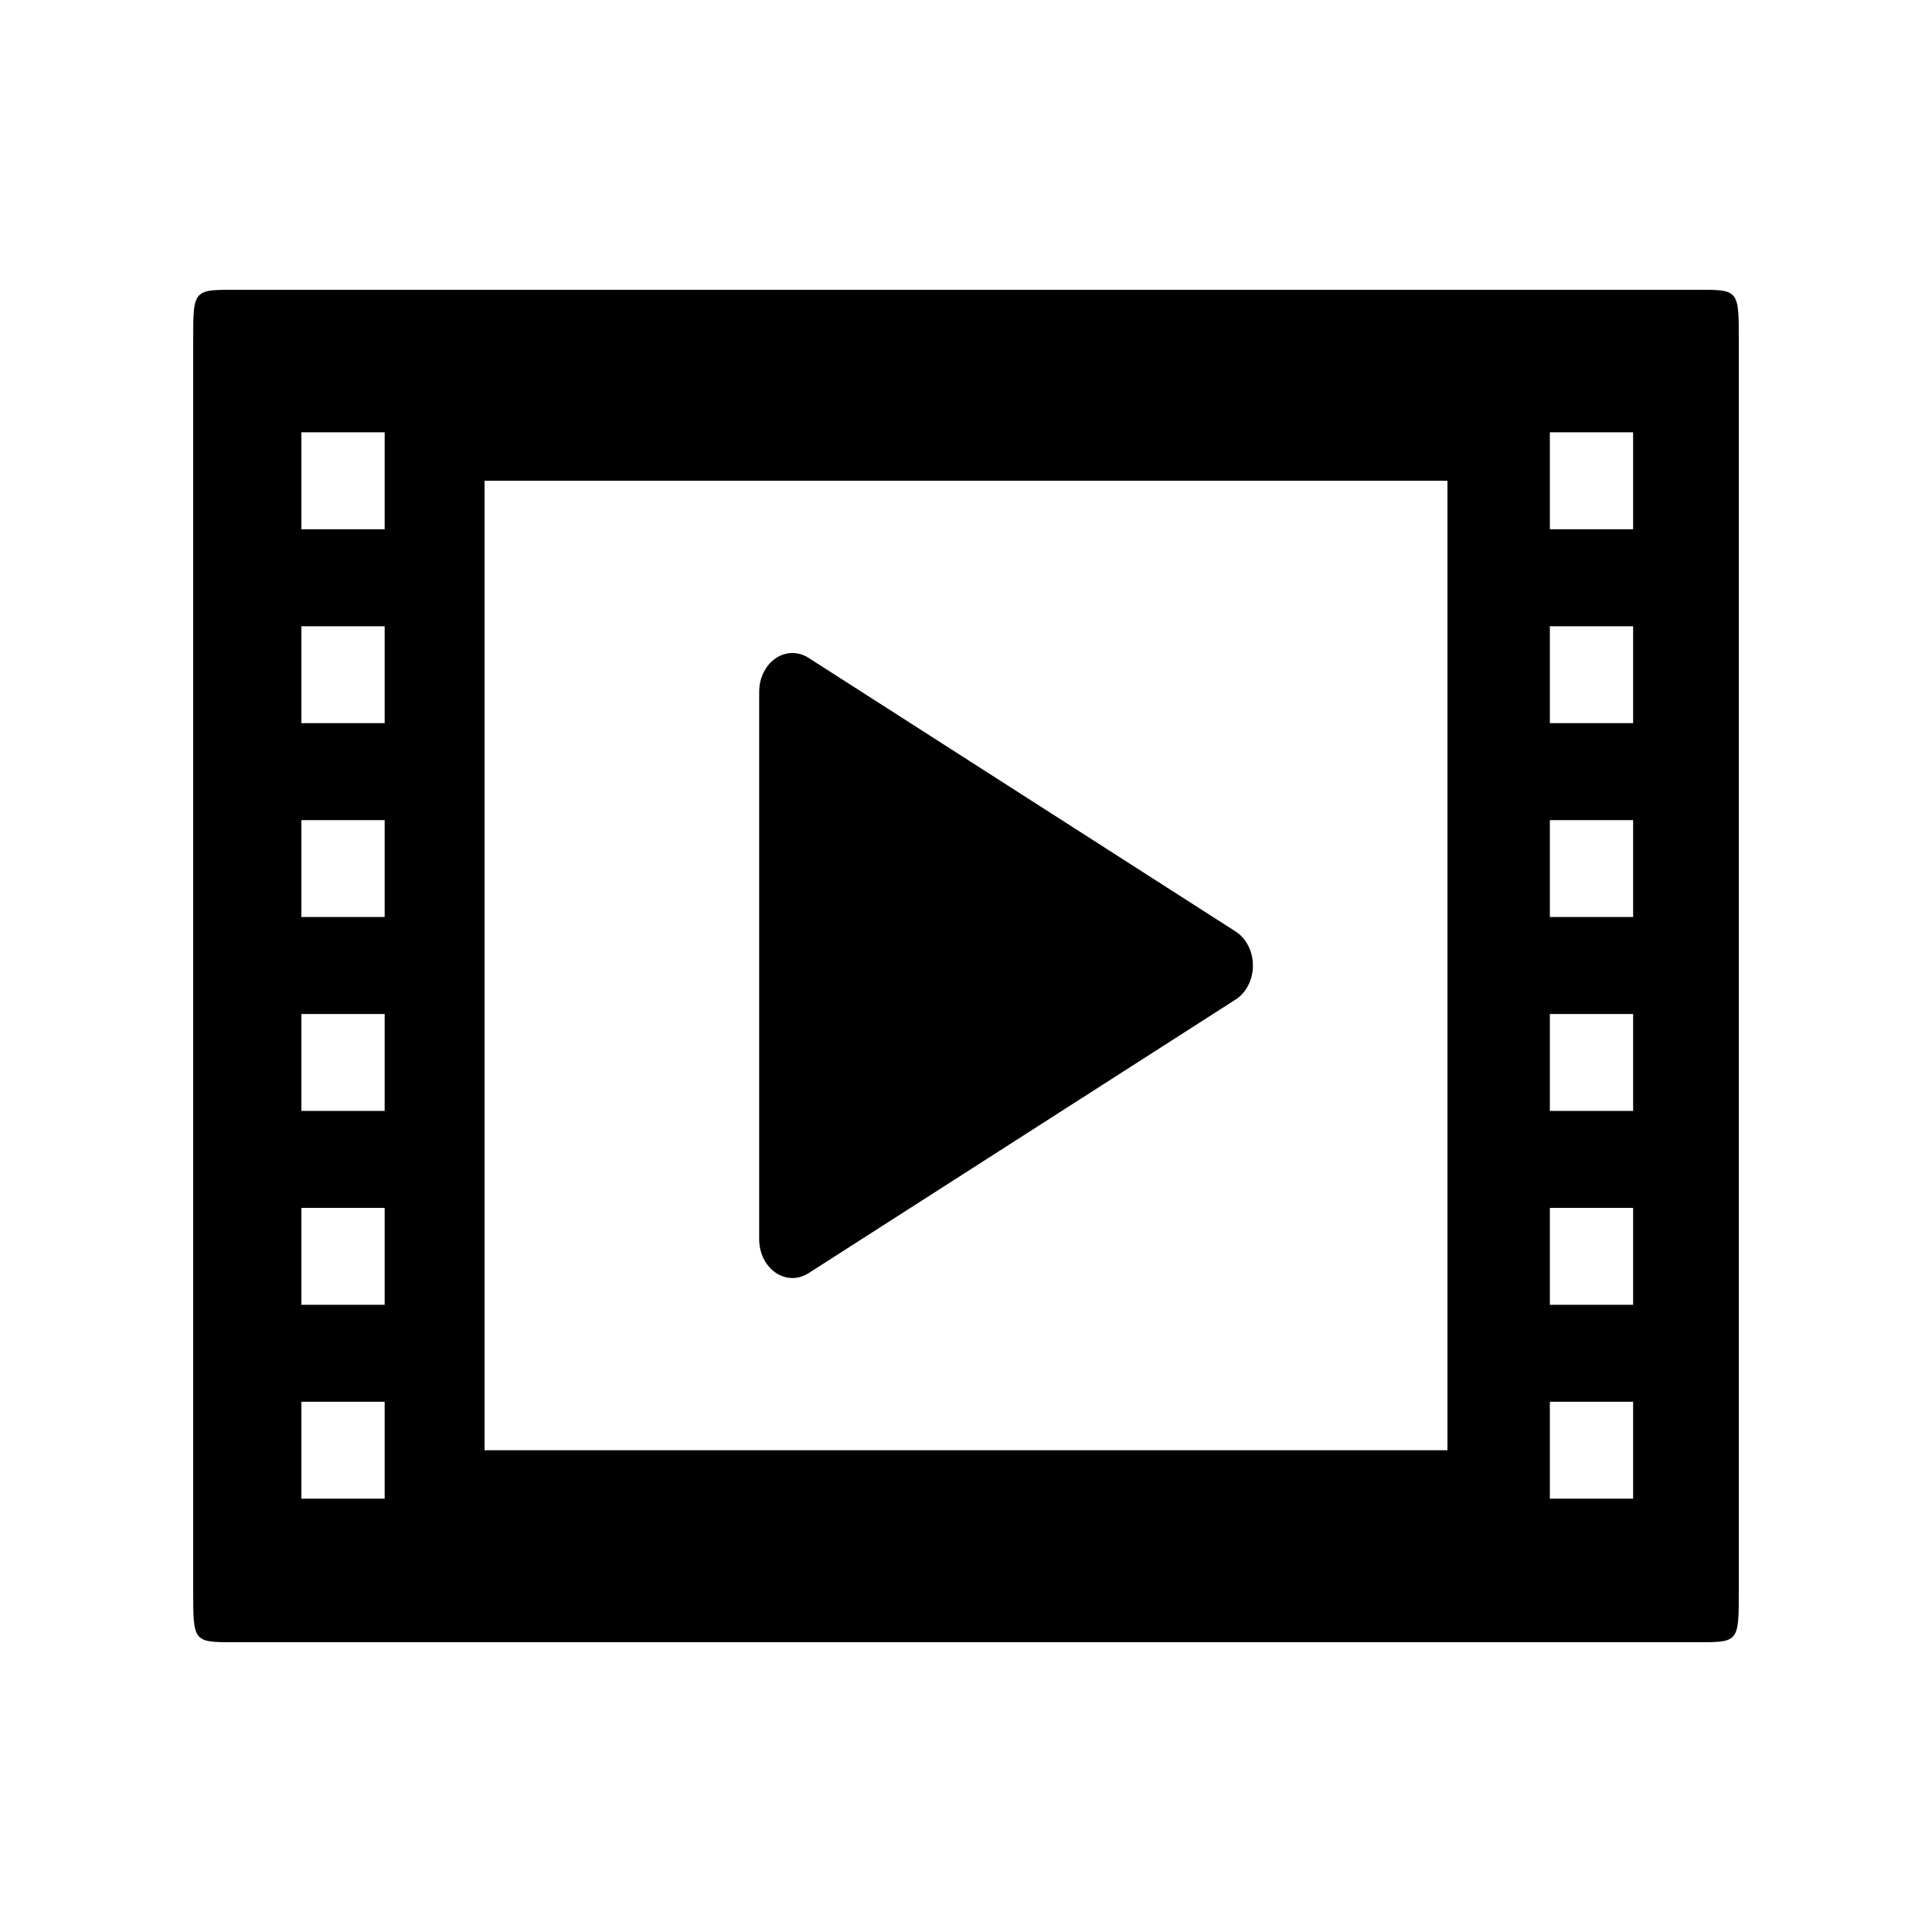 <svg viewBox="0 0 20 20" fill="none" xmlns="http://www.w3.org/2000/svg">
<path d="M17.492 3C18.009 3 18 2.97 18 3.552V16.438C18 17.03 18.009 17 17.492 17H2.508C1.991 17 2 17.03 2 16.438V3.552C2 2.97 1.991 3 2.517 3H17.492V3ZM14.984 15.013V4.977H5.016V15.013H14.984ZM3.12 4.475V5.479H3.982V4.475H3.12ZM3.12 6.483V7.486H3.982V6.483H3.12ZM3.12 8.49V9.493H3.982V8.49H3.12ZM3.12 10.497V11.5H3.982V10.497H3.12ZM3.12 12.504V13.507H3.982V12.504H3.12ZM3.12 14.511V15.514H3.982V14.511H3.12ZM16.044 4.475V5.479H16.906V4.475H16.044ZM16.044 6.483V7.486H16.906V6.483H16.044ZM16.044 8.49V9.493H16.906V8.49H16.044ZM16.044 10.497V11.5H16.906V10.497H16.044ZM16.044 12.504V13.507H16.906V12.504H16.044ZM16.044 14.511V15.514H16.906V14.511H16.044ZM7.859 7.162C7.859 7.092 7.874 7.023 7.904 6.963C7.934 6.902 7.976 6.851 8.028 6.816C8.08 6.78 8.138 6.761 8.198 6.76C8.258 6.759 8.317 6.776 8.37 6.81L12.793 9.644C12.846 9.678 12.891 9.729 12.922 9.791C12.954 9.853 12.97 9.923 12.97 9.995C12.97 10.067 12.954 10.137 12.922 10.199C12.891 10.261 12.846 10.312 12.793 10.346L8.37 13.18C8.317 13.214 8.258 13.231 8.198 13.23C8.139 13.229 8.08 13.21 8.028 13.174C7.977 13.139 7.934 13.088 7.904 13.028C7.875 12.967 7.859 12.899 7.859 12.829V7.161V7.162Z" fill="black"/>
</svg>

